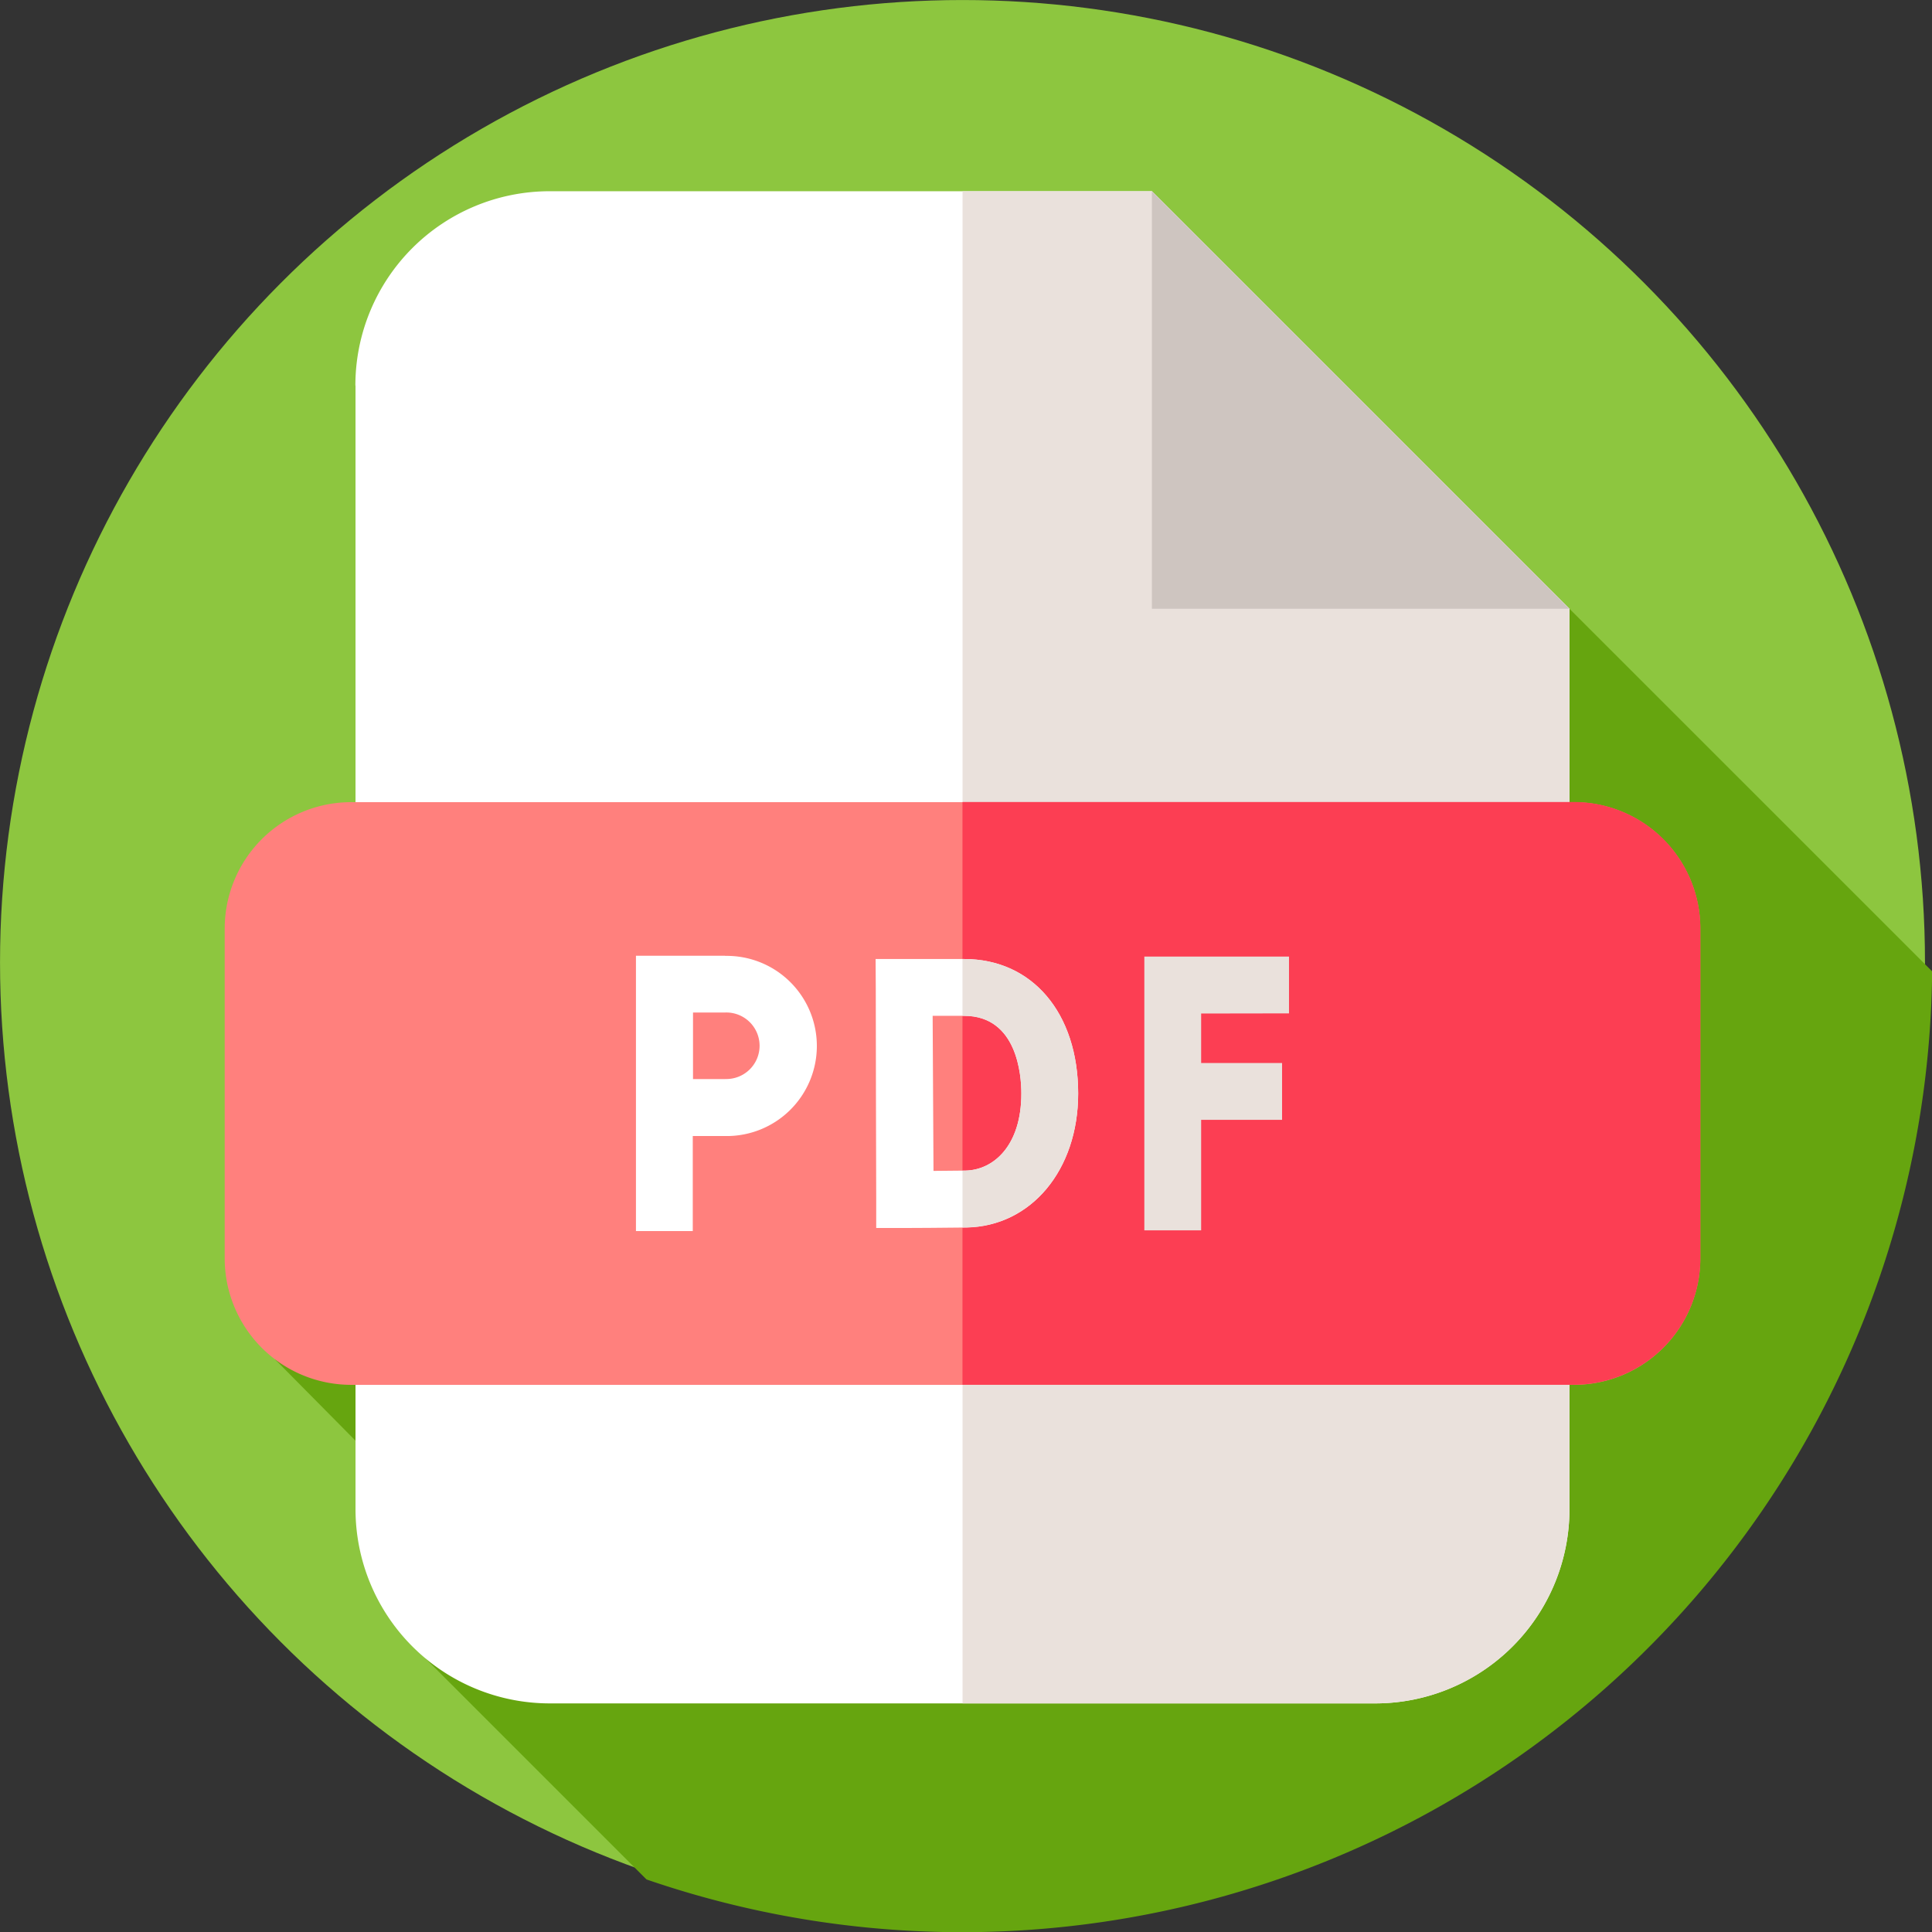 <svg xmlns="http://www.w3.org/2000/svg" width="70.256" height="70.26" viewBox="0 0 70.256 70.26"><rect x="0" y="0" width="70.256" height="70.26" fill="#333333" stroke="none"/><defs><style>.a{fill:#8dc63f;}.b{fill:#66a50f;}.c{fill:#fff;}.d{fill:#eae1dc;}.e{fill:#cec5c0;}.f{fill:#ff807d;}.g{fill:#fc3e53;}</style></defs><g transform="translate(-0.294 -0.294)"><g transform="translate(-0.125 -0.125)"><circle class="a" cx="35" cy="35" r="35" transform="translate(0.42 0.42)"/></g><path class="b" d="M134.8,80.753,106.427,52.385,74.546,94.868l3.845,3.886,1.626,6.989,8.032,8.032A35.279,35.279,0,0,0,134.8,80.753Z" transform="translate(-64.245 -45.136)"/><g transform="translate(8.461 7.248)"><g transform="translate(4.761)"><path class="c" d="M95.751,59.45v40.859a7.065,7.065,0,0,0,7.065,7.065H132.83a7.065,7.065,0,0,0,7.065-7.065V67.568L124.711,52.385h-21.9a7.065,7.065,0,0,0-7.065,7.065Z" transform="translate(-95.751 -52.385)"/><path class="d" d="M278.07,67.565v32.741A7.065,7.065,0,0,1,271,107.371H256V52.382h6.889Z" transform="translate(-233.925 -52.382)"/><path class="e" d="M321.193,67.568,306.01,52.385V67.568Z" transform="translate(-277.05 -52.385)"/></g><path class="f" d="M110.248,234.837H65.789a4.6,4.6,0,0,1-4.6-4.6V218.248a4.6,4.6,0,0,1,4.6-4.6h44.459a4.6,4.6,0,0,1,4.6,4.6v11.986A4.6,4.6,0,0,1,110.248,234.837Z" transform="translate(-61.185 -191.432)"/><path class="g" d="M282.833,218.245V230.23a4.6,4.6,0,0,1-4.6,4.6H256V213.64h22.229A4.6,4.6,0,0,1,282.833,218.245Z" transform="translate(-229.167 -191.429)"/><g transform="translate(14.959 27.802)"><path class="d" d="M309.261,256.51v-2.066H304V264.4h2.066v-4.019h2.943v-2.066h-2.943v-1.8Z" transform="translate(-285.513 -254.415)"/><path class="c" d="M236.259,255.086H233.04v.014h0l.006,1.04c0,.241.006,2.986.006,3.826,0,1.072.01,3.868.01,3.868l0,1.033,1.033,0c.066,0,1.624-.006,2.246-.017,2.356-.041,4.065-2.09,4.065-4.871C240.406,257.05,238.739,255.086,236.259,255.086Zm.046,7.694c-.268,0-.728.009-1.16.011l-.031-5.639h1.145c1.931,0,2.081,2.16,2.081,2.823C238.34,261.888,237.317,262.763,236.3,262.78Z" transform="translate(-224.325 -254.968)"/><path class="d" d="M260.207,259.975c0-2.924-1.667-4.889-4.147-4.889H256v2.066h.06c1.931,0,2.081,2.16,2.081,2.823,0,1.914-1.022,2.788-2.035,2.806l-.105,0v2.066l.141,0C258.5,264.8,260.207,262.756,260.207,259.975Z" transform="translate(-244.126 -254.968)"/><path class="c" d="M173.037,254.232h-3.245v10.012h2.066v-3.457c.434,0,.9,0,1.179,0a3.276,3.276,0,1,0,0-6.551Zm0,4.485-1.17,0c0-.447,0-.932,0-1.213,0-.239,0-.74,0-1.209h1.176a1.21,1.21,0,1,1,0,2.419Z" transform="translate(-169.792 -254.232)"/></g></g></g></svg>
